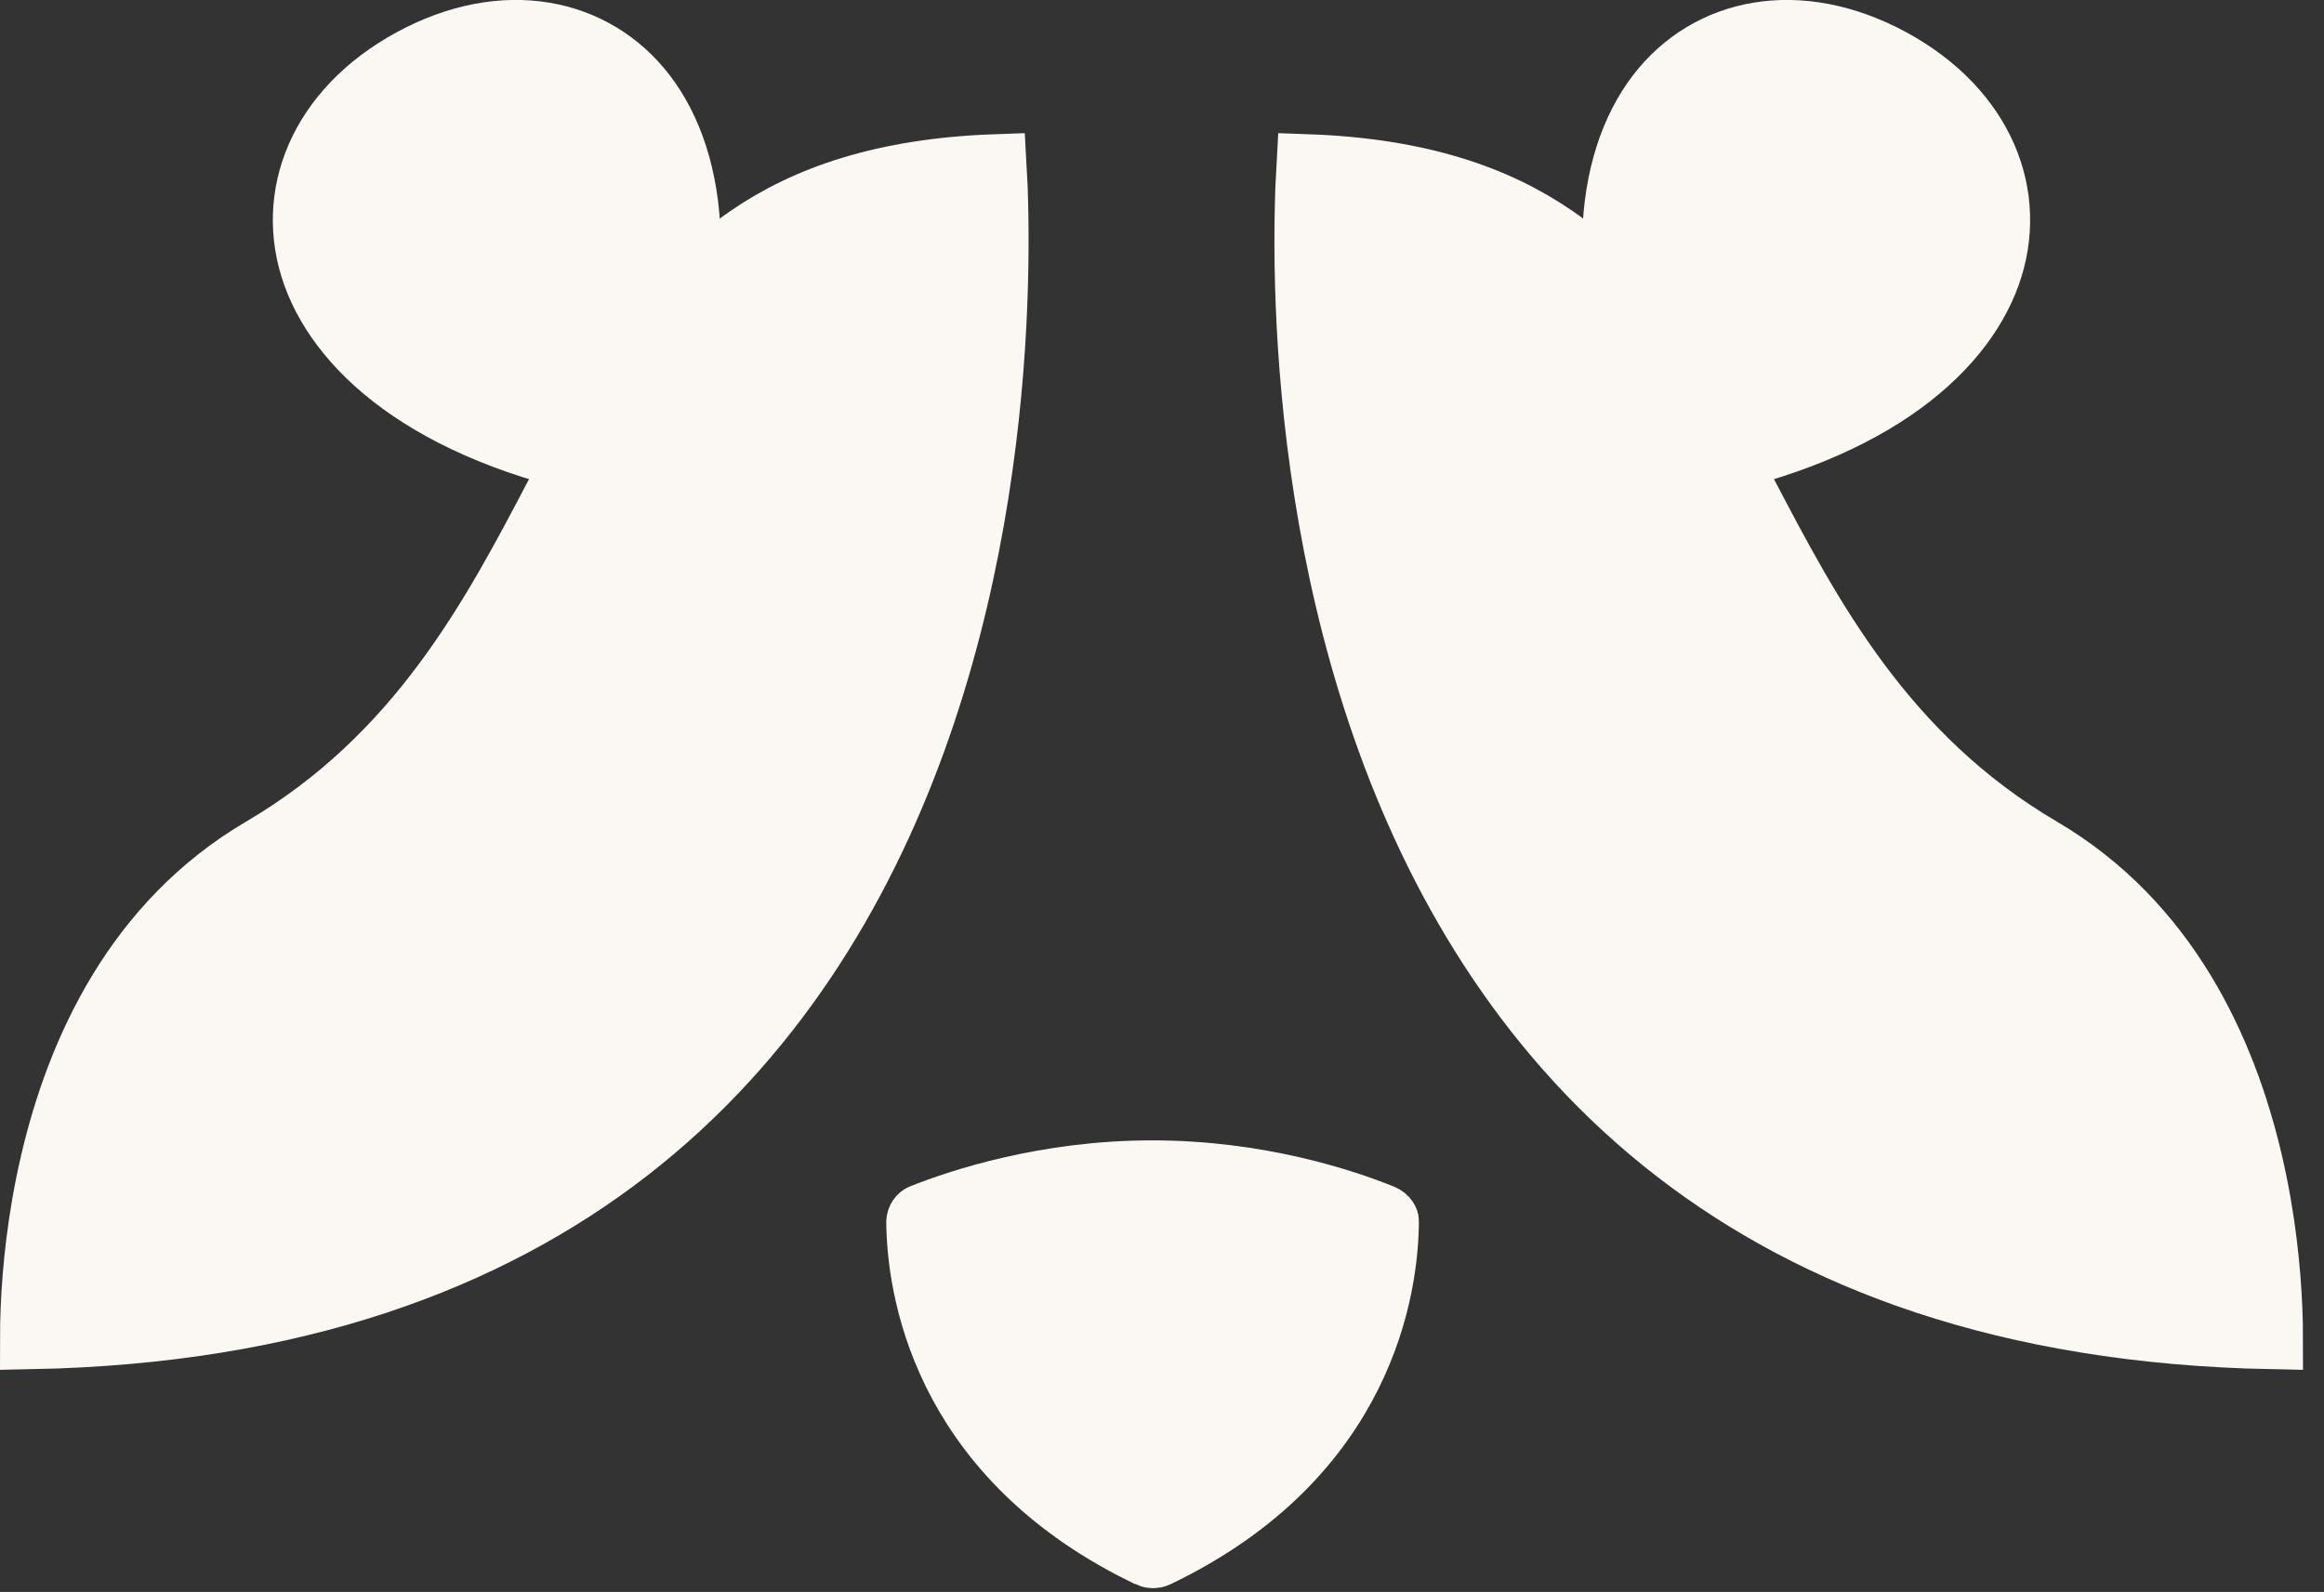 <svg xmlns="http://www.w3.org/2000/svg" width="54" height="37" viewBox="0 0 54 37" fill="none">
  <rect x="0" y="0" width="54" height="37" fill="#333333" stroke="none"/>
  <path d="M23.134 3.839C23.143 3.991 23.151 4.168 23.159 4.368C23.186 5.135 23.197 6.236 23.128 7.558C22.989 10.206 22.531 13.721 21.261 17.223C19.991 20.723 17.922 24.185 14.575 26.773C11.355 29.261 6.902 30.982 0.72 31.103C0.72 30.904 0.724 30.666 0.736 30.395C0.773 29.525 0.886 28.329 1.19 27.025C1.799 24.402 3.15 21.441 6.079 19.719C9.731 17.576 11.436 14.322 12.952 11.428C13.283 10.795 13.606 10.179 13.938 9.595C14.881 7.94 15.897 6.519 17.376 5.5C18.73 4.567 20.53 3.931 23.134 3.839Z" fill="#FBF8F3" stroke="#FBF8F3" stroke-width="1.44"/>
  <path d="M52.776 30.395C52.788 30.666 52.792 30.904 52.792 31.103C46.61 30.982 42.157 29.261 38.938 26.773C35.59 24.185 33.521 20.723 32.251 17.223C30.981 13.721 30.523 10.206 30.384 7.558C30.315 6.236 30.326 5.135 30.354 4.368C30.361 4.168 30.369 3.991 30.378 3.839C32.982 3.931 34.782 4.567 36.136 5.5C37.615 6.519 38.632 7.94 39.574 9.595C39.906 10.179 40.229 10.795 40.56 11.428C42.076 14.322 43.781 17.576 47.433 19.719C50.362 21.441 51.713 24.402 52.323 27.025C52.626 28.329 52.739 29.525 52.776 30.395Z" fill="#FBF8F3" stroke="#FBF8F3" stroke-width="1.44"/>
  <path d="M14.996 2.194C16.18 3.747 16.613 6.667 14.835 10.853L14.643 10.956C10.159 10.175 7.942 8.224 7.284 6.386C6.629 4.558 7.412 2.551 9.56 1.383C11.708 0.215 13.817 0.65 14.996 2.194Z" fill="#FBF8F3" stroke="#FBF8F3" stroke-width="1.44"/>
  <path d="M46.227 6.386C45.569 8.224 43.352 10.175 38.868 10.956L38.676 10.853C36.898 6.666 37.327 3.746 38.51 2.194C39.686 0.651 41.794 0.215 43.952 1.383C46.1 2.551 46.882 4.558 46.227 6.386Z" fill="#FBF8F3" stroke="#FBF8F3" stroke-width="1.44"/>
  <path d="M21.414 28.242L21.414 28.242L21.423 28.238C22.31 27.886 24.298 27.224 26.773 27.224C29.241 27.224 31.223 27.883 32.125 28.249C32.174 28.27 32.209 28.302 32.229 28.331C32.247 28.357 32.251 28.378 32.25 28.393L32.249 28.405L32.249 28.417C32.235 29.868 31.732 33.846 26.897 36.166L26.897 36.166L26.887 36.171C26.824 36.202 26.748 36.193 26.724 36.18L26.566 36.095H26.536C21.81 33.753 21.328 29.832 21.313 28.405C21.314 28.32 21.368 28.259 21.414 28.242Z" fill="#FBF8F3" stroke="#FBF8F3" stroke-width="1.44"/>
</svg>